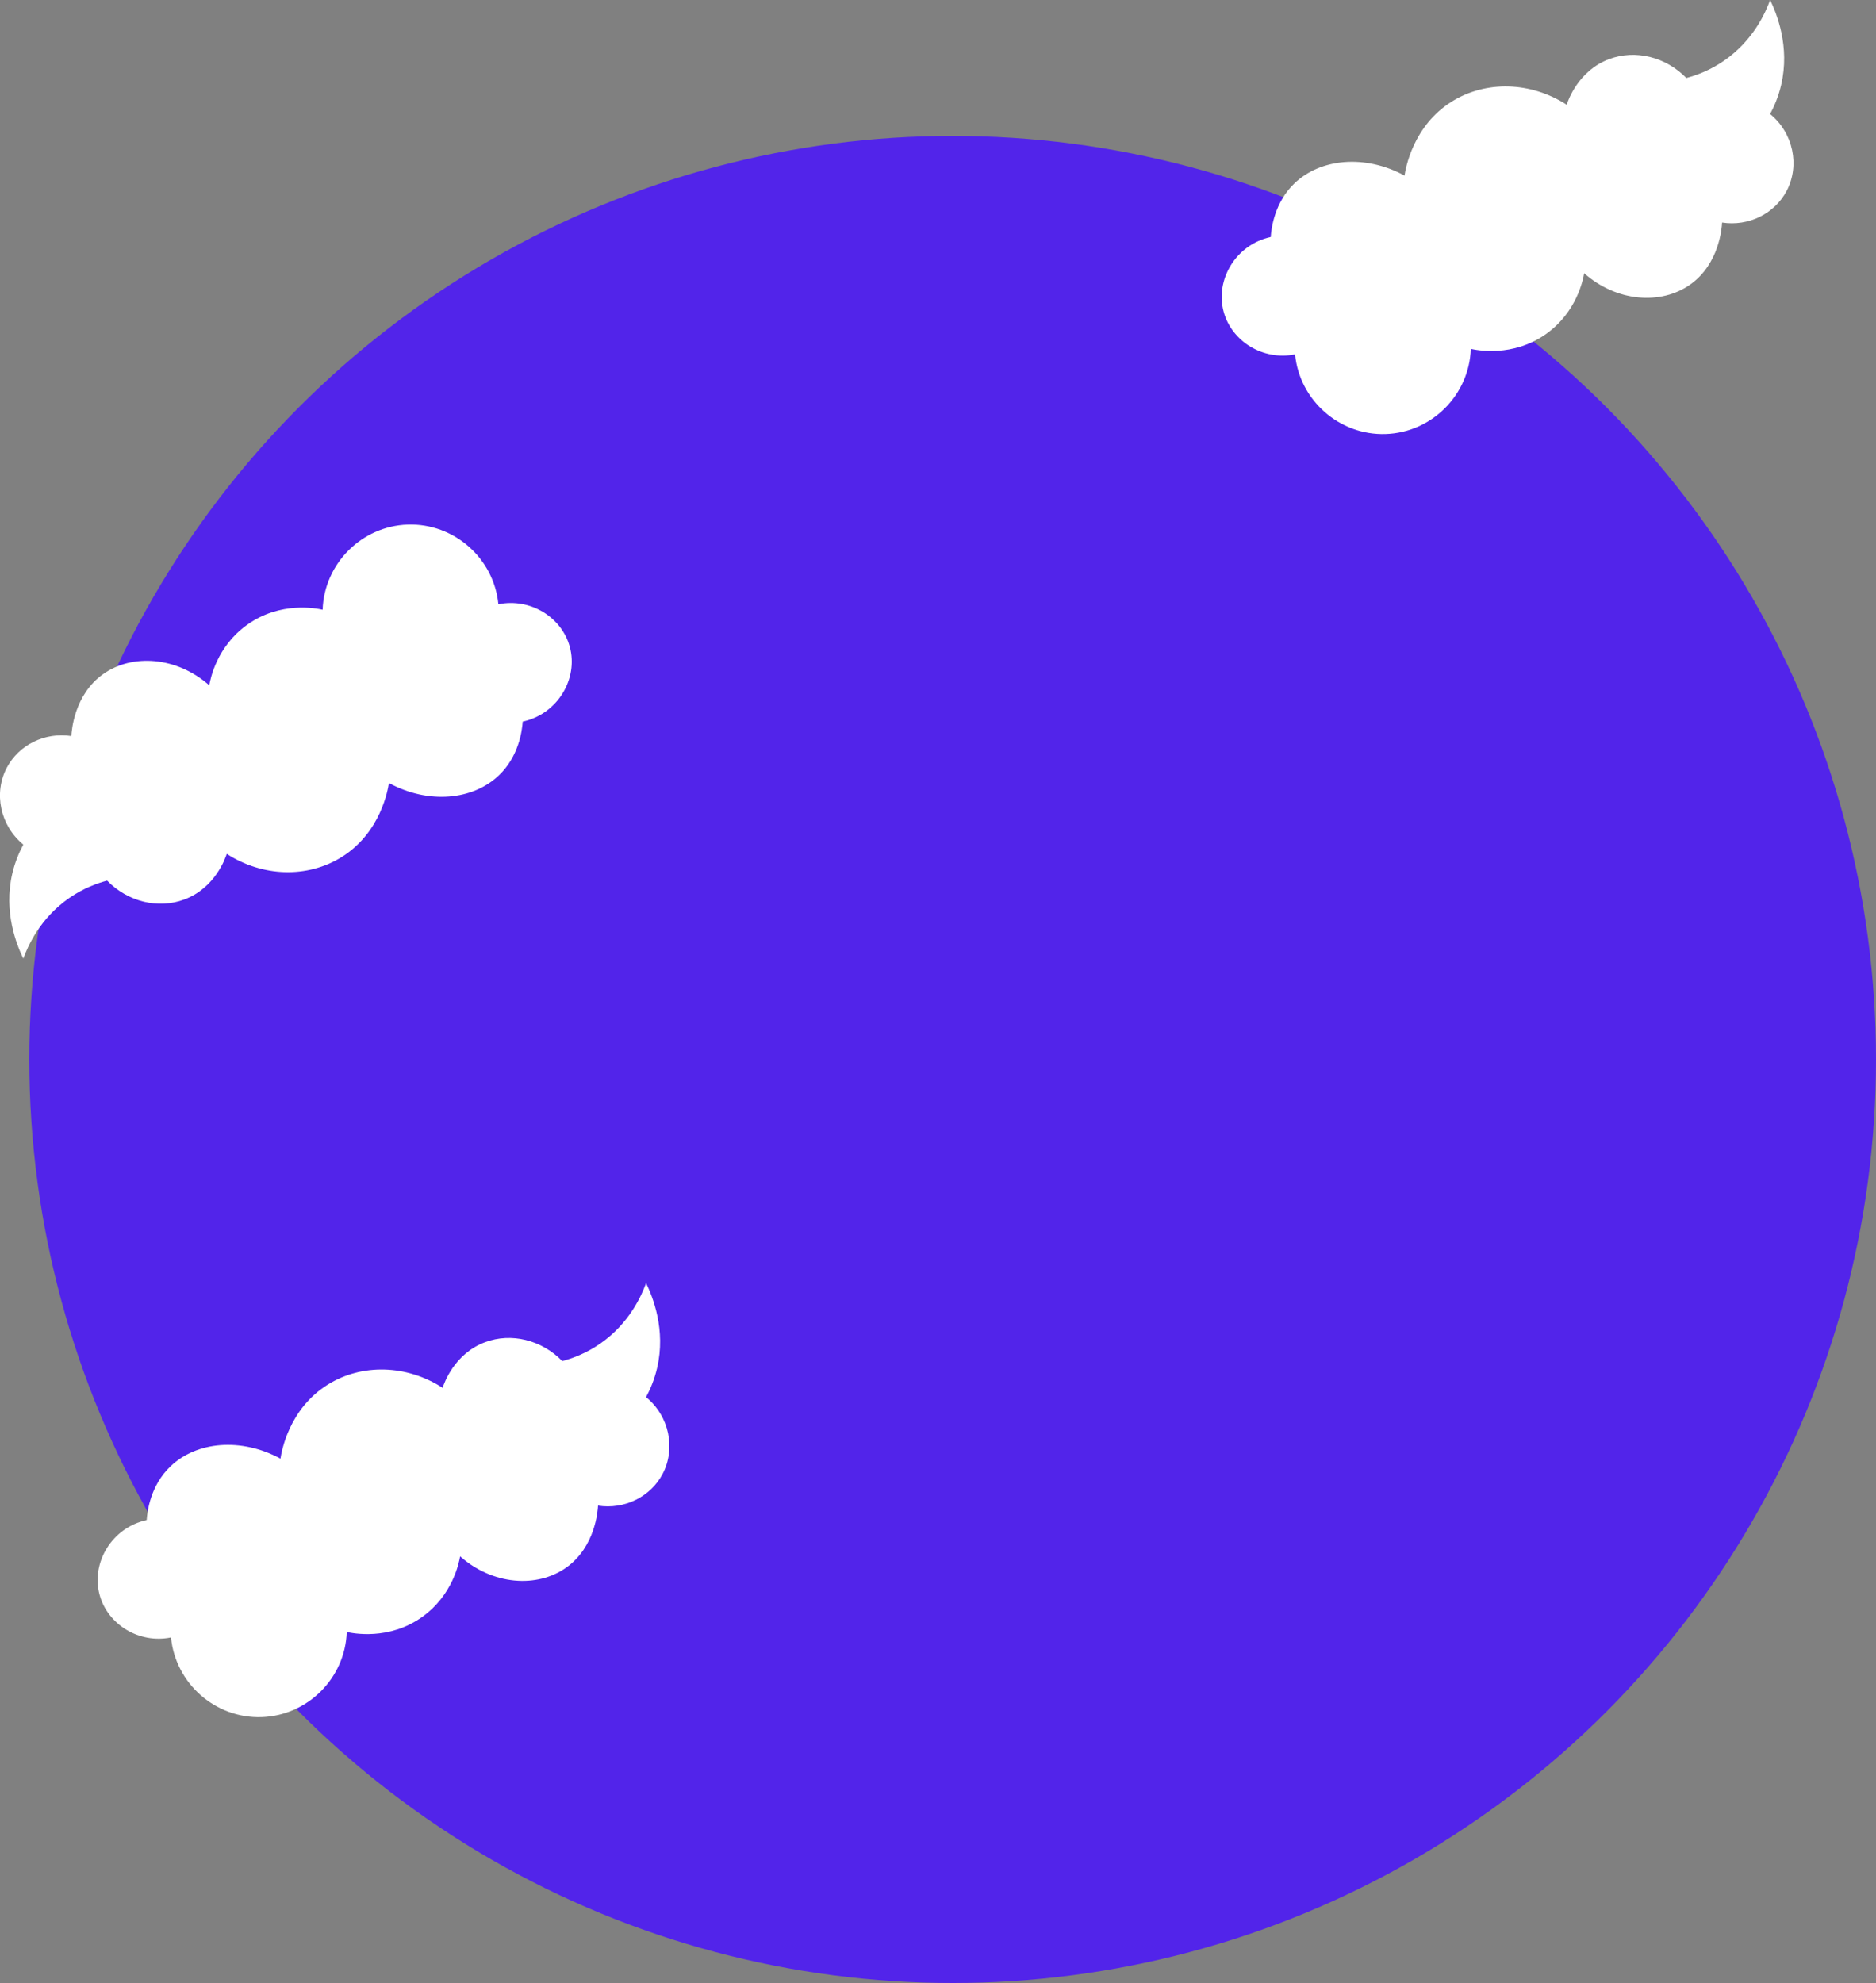 <?xml version="1.0" encoding="UTF-8"?>
<svg id="Layer_2" data-name="Layer 2" xmlns="http://www.w3.org/2000/svg" viewBox="0 0 671.27 709.4">
  <rect x="0" y="0" width="671.27" height="709.4" fill="#808080" stroke="none"/>
  <defs>
    <style>
      .cls-1 {
        fill: #fff;
      }

      .cls-2 {
        fill: #5224ea;
      }
    </style>
  </defs>
  <g id="Background">
    <g>
      <circle class="cls-2" cx="340.88" cy="379.01" r="330.39"/>
      <path class="cls-1" d="M52.48,543.79c.25-3.37,1.41-12.37,8.45-19.15,9.39-9.04,25.4-10.44,39.43-2.82,.36-2.39,2.93-17.75,16.9-26.47,12.2-7.62,28.29-7.17,41.12,1.13,.46-1.42,4.12-12.21,15.21-16.33,9.35-3.48,20.22-.83,27.6,6.76,3.63-.96,8.51-2.74,13.52-6.2,10.54-7.28,14.89-17.35,16.47-21.69,2.32,4.79,7.19,16.59,3.93,30.46-.96,4.08-2.43,7.53-3.93,10.32,8.32,6.82,10.69,18.45,5.9,27.52-4.3,8.15-13.62,12.76-23.09,11.3-.1,1.92-1,14.74-11.3,22.11-10.51,7.52-26.5,6.28-38.05-3.97-.4,2.32-2.65,13.87-13.54,21.66-11.97,8.56-24.99,5.86-27.02,5.4-.56,16.51-13.99,29.92-30.46,30.46-16.52,.55-30.83-12.01-32.43-28.5-11.48,2.33-22.68-4.66-25.55-15.23-3.12-11.48,4.4-24.09,16.87-26.76Z"/>
      <path class="cls-1" d="M454.69,84.78c.25-3.37,1.41-12.37,8.45-19.15,9.39-9.04,25.4-10.44,39.43-2.82,.36-2.39,2.93-17.75,16.9-26.47,12.2-7.62,28.29-7.17,41.12,1.13,.46-1.42,4.12-12.21,15.21-16.33,9.35-3.48,20.22-.83,27.6,6.76,3.63-.96,8.51-2.74,13.52-6.2,10.54-7.28,14.89-17.35,16.47-21.69,2.32,4.79,7.19,16.59,3.93,30.46-.96,4.08-2.43,7.53-3.93,10.32,8.32,6.82,10.69,18.45,5.9,27.52-4.3,8.15-13.62,12.76-23.09,11.3-.1,1.92-1,14.74-11.3,22.11-10.51,7.52-26.5,6.28-38.05-3.97-.4,2.32-2.65,13.87-13.54,21.66-11.97,8.56-24.99,5.86-27.02,5.4-.56,16.51-13.99,29.92-30.46,30.46-16.52,.55-30.83-12.01-32.43-28.5-11.48,2.33-22.68-4.66-25.55-15.23-3.12-11.48,4.4-24.09,16.87-26.76Z"/>
      <path class="cls-1" d="M187.04,258.15c-.25,3.37-1.41,12.37-8.45,19.15-9.39,9.04-25.4,10.44-39.43,2.82-.36,2.39-2.93,17.75-16.9,26.47-12.2,7.62-28.29,7.17-41.12-1.13-.46,1.42-4.12,12.21-15.21,16.33-9.35,3.48-20.22,.83-27.6-6.76-3.63,.96-8.51,2.74-13.52,6.2-10.54,7.28-14.89,17.35-16.47,21.69-2.32-4.79-7.19-16.59-3.93-30.46,.96-4.08,2.43-7.53,3.93-10.32-8.32-6.82-10.69-18.45-5.9-27.52,4.3-8.15,13.62-12.76,23.09-11.3,.1-1.92,1-14.74,11.3-22.11,10.51-7.52,26.5-6.28,38.05,3.97,.4-2.32,2.65-13.87,13.54-21.66,11.97-8.56,24.99-5.86,27.02-5.4,.56-16.51,13.99-29.92,30.46-30.46,16.52-.55,30.83,12.01,32.43,28.5,11.48-2.33,22.68,4.66,25.55,15.23,3.12,11.48-4.4,24.09-16.87,26.76Z"/>
    </g>
  </g>
</svg>